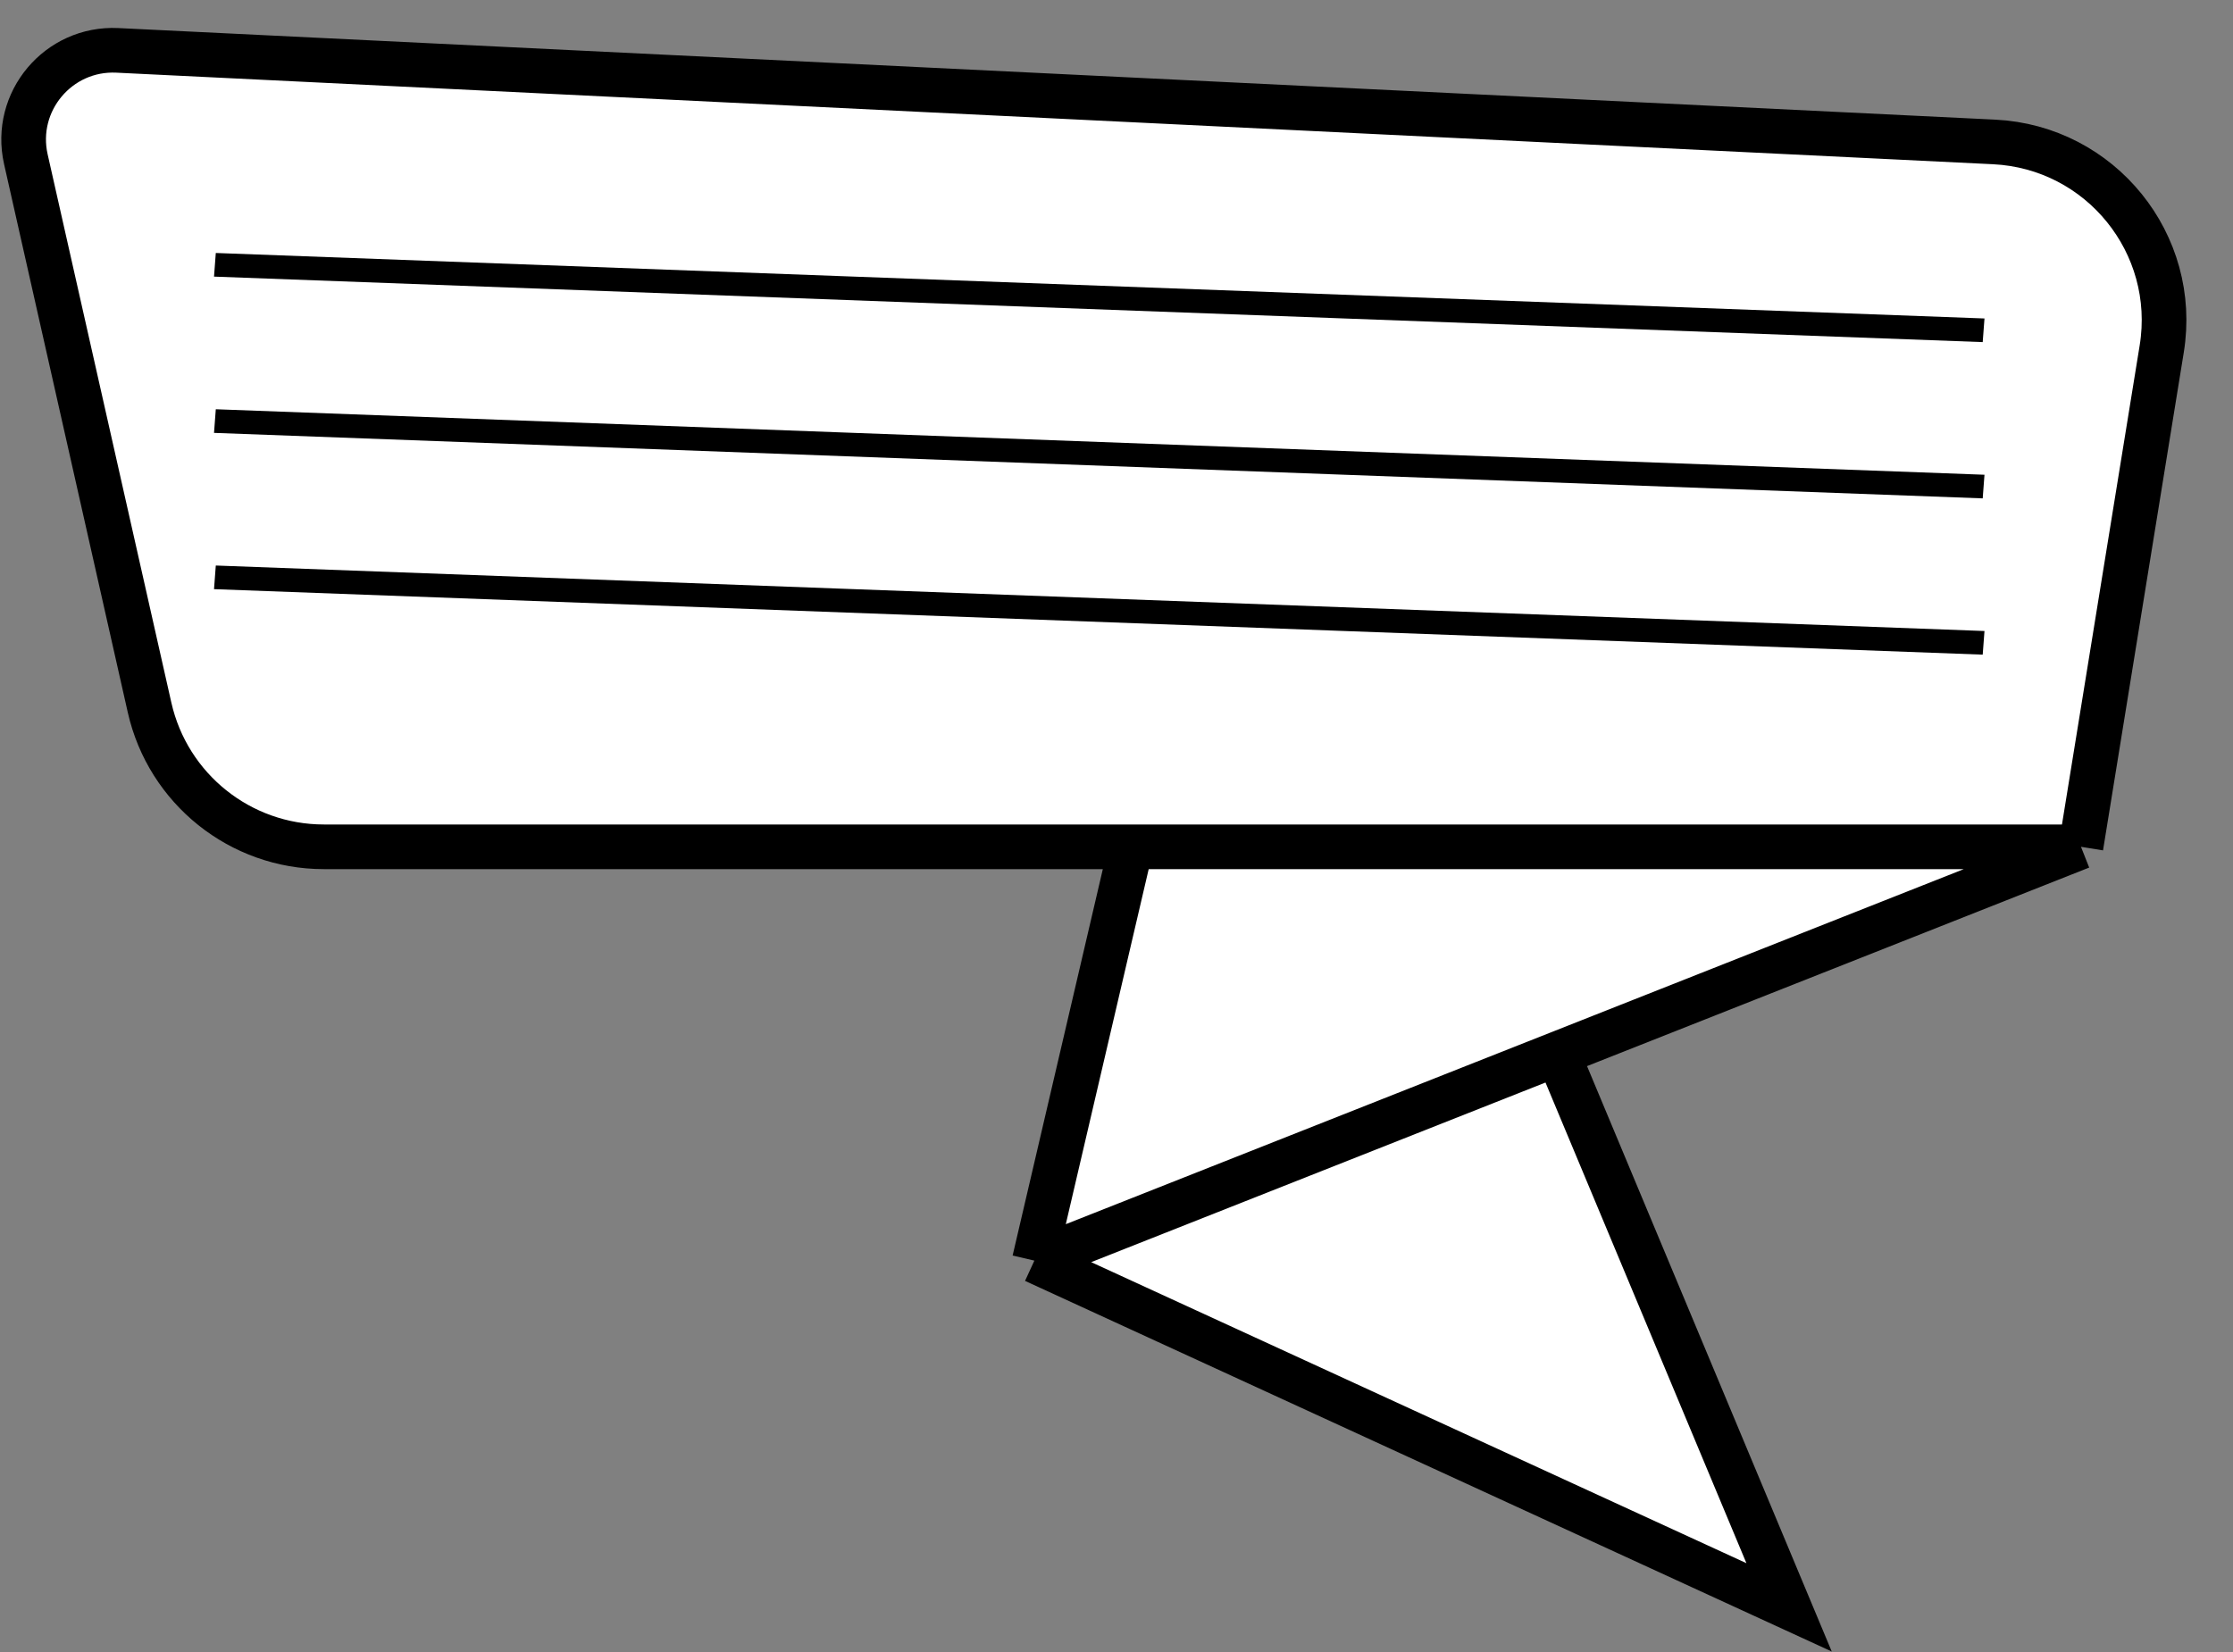 <svg width="50" height="37" viewBox="0 0 50 37" fill="none" xmlns="http://www.w3.org/2000/svg">
<rect x="0" y="0" width="50" height="37" fill="#808080" stroke="none"/>
<path d="M3.349 15.846L0.579 3.566C0.288 2.276 1.307 1.064 2.627 1.128L44.651 3.179C47.035 3.295 48.787 5.459 48.404 7.815L46.596 18.966L34.878 23.6L40.06 36L23.161 28.234L25.324 18.966H7.251C5.381 18.966 3.761 17.67 3.349 15.846Z" fill="white"/>
<path d="M46.596 18.966L34.878 23.6M46.596 18.966H25.324M46.596 18.966L48.404 7.815C48.787 5.459 47.035 3.295 44.651 3.179L2.627 1.128C1.307 1.064 0.288 2.276 0.579 3.566L3.349 15.846C3.761 17.67 5.381 18.966 7.251 18.966H25.324M23.161 28.234L40.06 36L34.878 23.6M23.161 28.234L34.878 23.6M23.161 28.234L25.324 18.966" stroke="black"/>
<rect width="39.643" height="0.531" transform="matrix(0.999 0.037 -0.075 0.997 4.832 5.666)" fill="black"/>
<rect width="39.643" height="0.531" transform="matrix(0.999 0.037 -0.075 0.997 4.832 9.166)" fill="black"/>
<rect width="39.643" height="0.531" transform="matrix(0.999 0.037 -0.075 0.997 4.832 12.666)" fill="black"/>
</svg>
